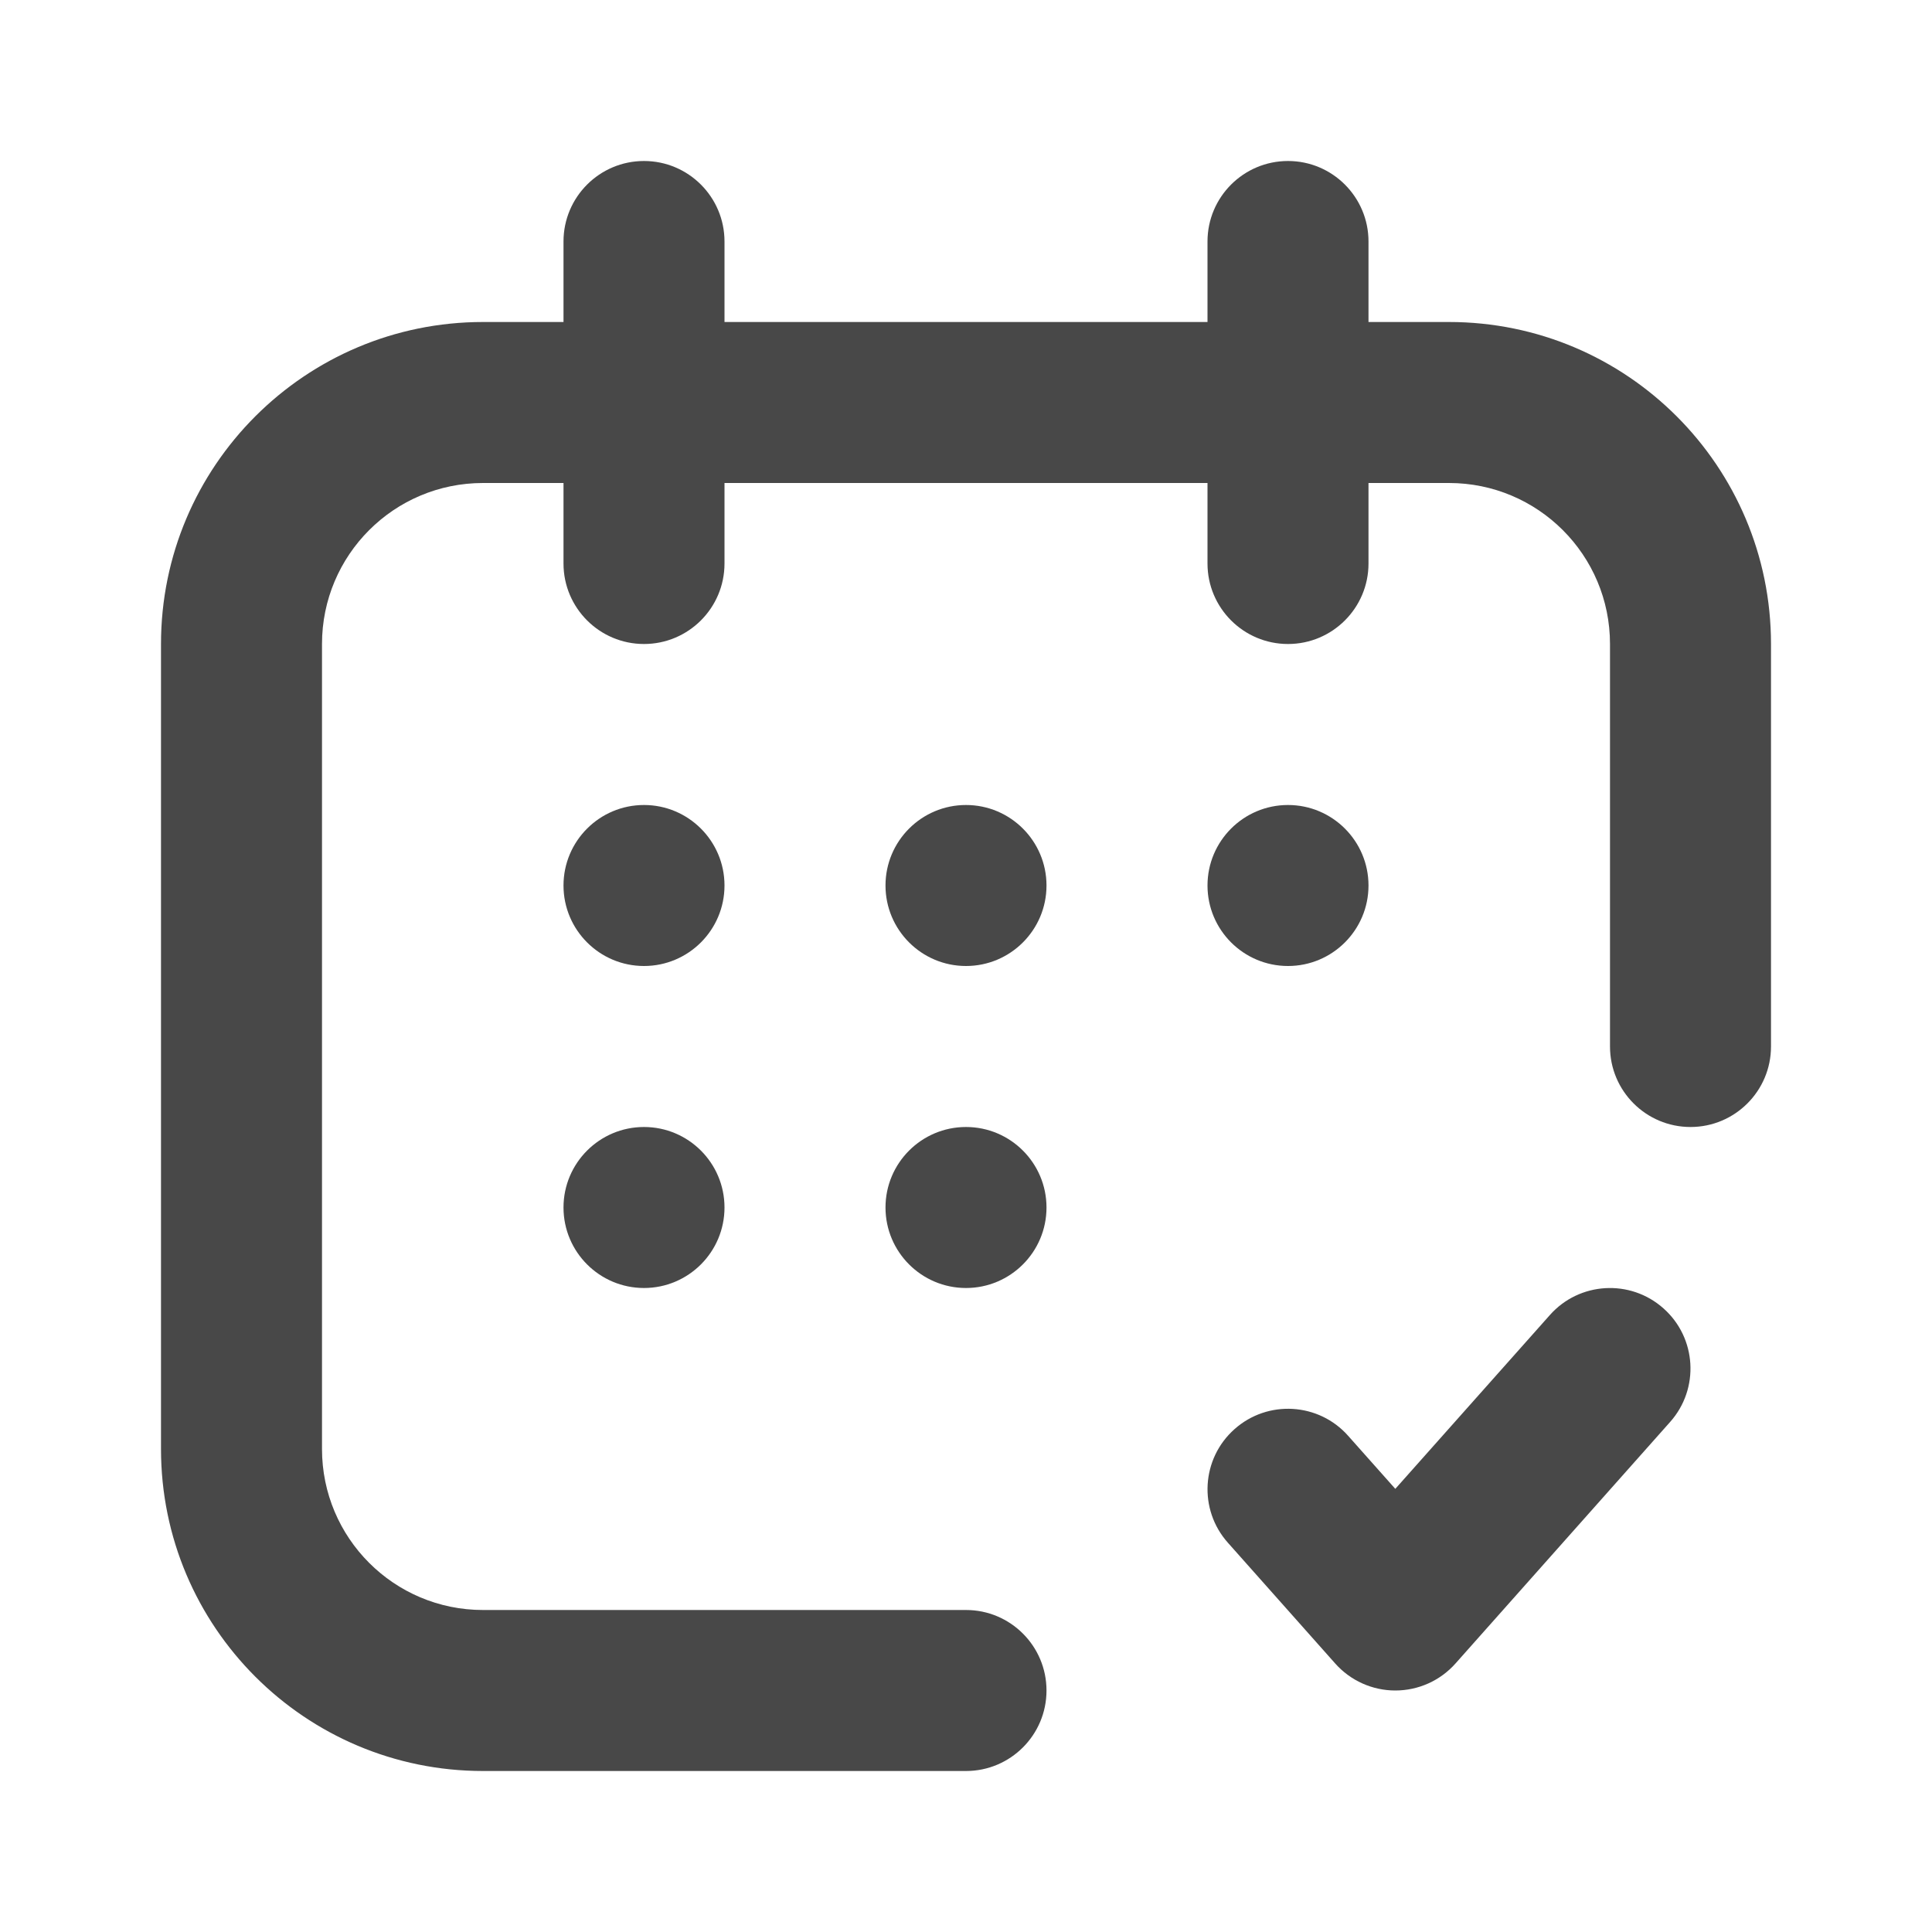 <svg width="24" height="24" viewBox="0 0 24 24" fill="none" xmlns="http://www.w3.org/2000/svg">
<path fill-rule="evenodd" clip-rule="evenodd" d="M9 3C9 2.448 8.552 2 8 2C7.448 2 7 2.448 7 3V4H6C3.791 4 2 5.791 2 8V18C2 20.209 3.791 22 6 22H12C12.552 22 13 21.552 13 21C13 20.448 12.552 20 12 20H6C4.895 20 4 19.105 4 18V8C4 6.895 4.895 6 6 6H7V7C7 7.552 7.448 8 8 8C8.552 8 9 7.552 9 7V6H15V7C15 7.552 15.448 8 16 8C16.552 8 17 7.552 17 7V6H18C19.105 6 20 6.895 20 8V13C20 13.552 20.448 14 21 14C21.552 14 22 13.552 22 13V8C22 5.791 20.209 4 18 4H17V3C17 2.448 16.552 2 16 2C15.448 2 15 2.448 15 3V4H9V3ZM12 12C12.552 12 13 11.552 13 11C13 10.448 12.552 10 12 10C11.448 10 11 10.448 11 11C11 11.552 11.448 12 12 12ZM13 15C13 15.552 12.552 16 12 16C11.448 16 11 15.552 11 15C11 14.448 11.448 14 12 14C12.552 14 13 14.448 13 15ZM8 12C8.552 12 9 11.552 9 11C9 10.448 8.552 10 8 10C7.448 10 7 10.448 7 11C7 11.552 7.448 12 8 12ZM9 15C9 15.552 8.552 16 8 16C7.448 16 7 15.552 7 15C7 14.448 7.448 14 8 14C8.552 14 9 14.448 9 15ZM16 12C16.552 12 17 11.552 17 11C17 10.448 16.552 10 16 10C15.448 10 15 10.448 15 11C15 11.552 15.448 12 16 12Z" fill="#484848"/>
<path fill-rule="evenodd" clip-rule="evenodd" d="M20.664 16.253C21.077 16.619 21.114 17.252 20.747 17.664L18.081 20.664C17.891 20.878 17.619 21 17.333 21C17.048 21 16.776 20.878 16.586 20.664L15.253 19.164C14.886 18.752 14.923 18.119 15.336 17.753C15.748 17.386 16.381 17.423 16.747 17.836L17.333 18.495L19.253 16.336C19.619 15.923 20.252 15.886 20.664 16.253Z" fill="#484848"/>
</svg>
